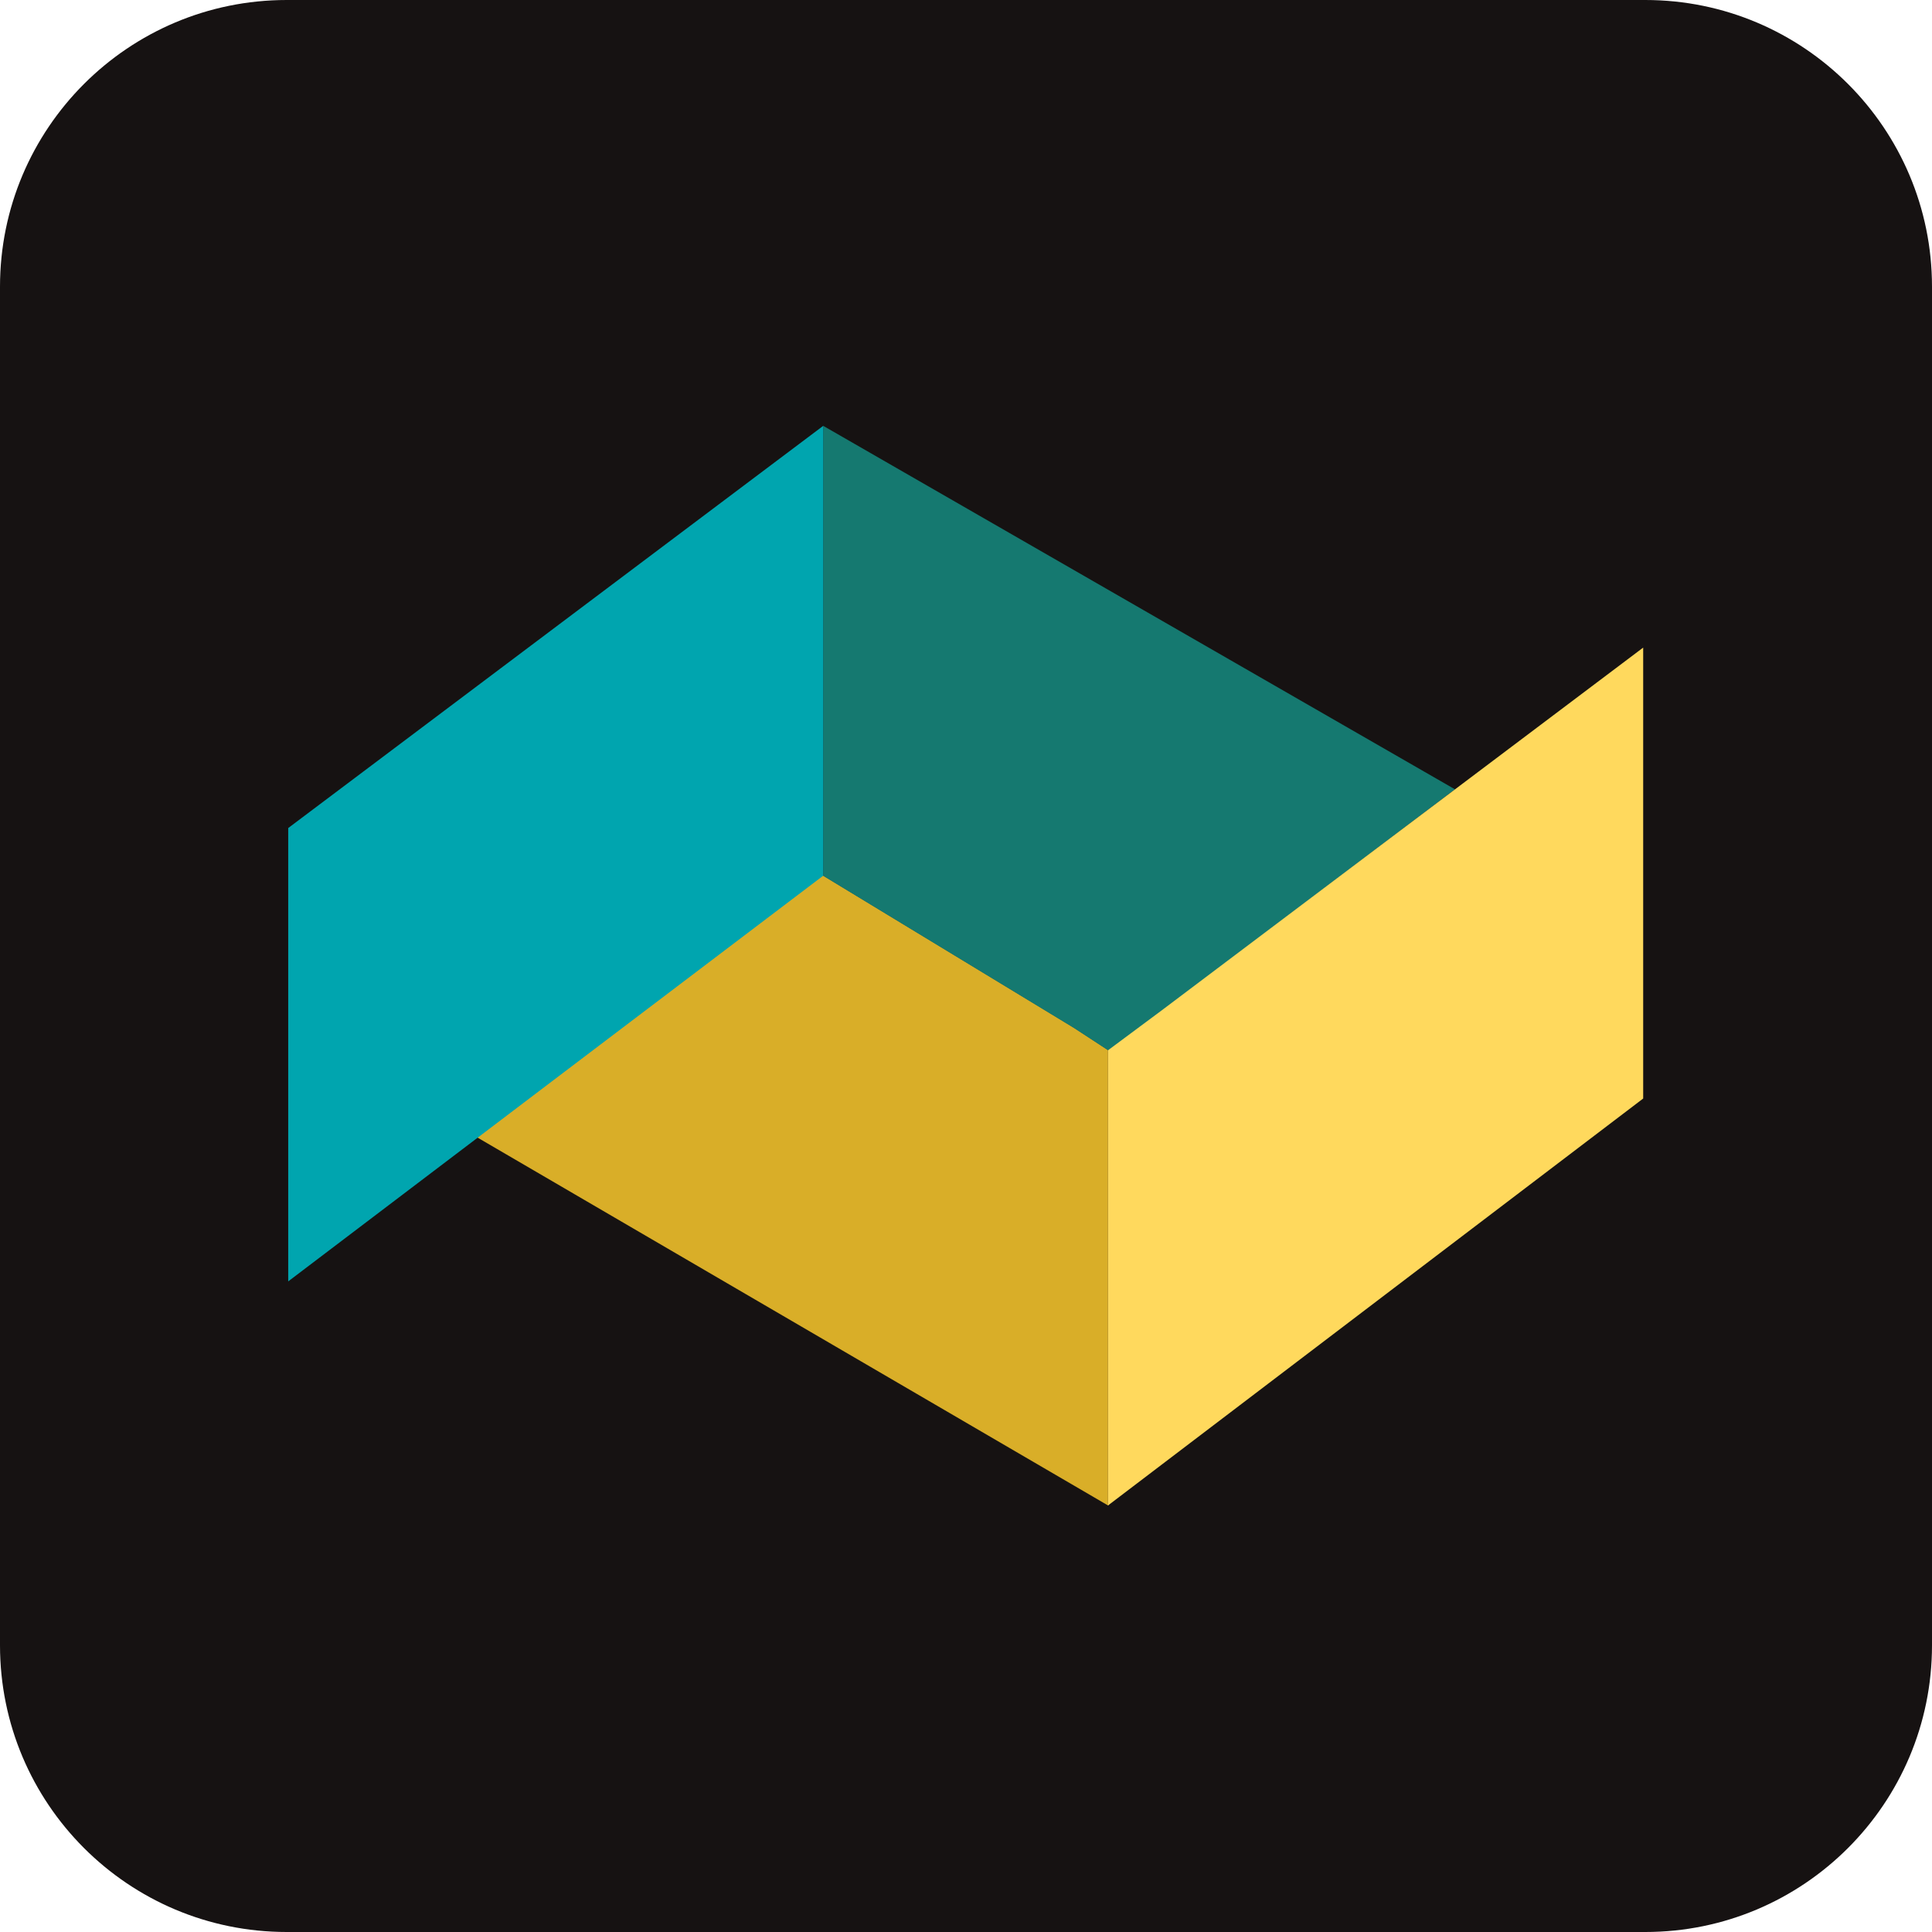 <?xml version="1.0" encoding="utf-8"?>
<!-- Generator: Adobe Illustrator 28.2.0, SVG Export Plug-In . SVG Version: 6.00 Build 0)  -->
<svg version="1.1" id="Layer_1" xmlns="http://www.w3.org/2000/svg" xmlns:xlink="http://www.w3.org/1999/xlink" x="0px" y="0px"
	 viewBox="0 0 256 256" style="enable-background:new 0 0 256 256;" xml:space="preserve">
<style type="text/css">
	.st0{fill:#161212;}
	.st1{fill:#D9AE28;}
	.st2{fill:#157970;}
	.st3{fill:#00A5AF;}
	.st4{fill:#FFD95D;}
</style>
<path class="st0" d="M218.01,256H37.99C17.01,256,0,238.99,0,218.01V37.99C0,17.01,17.01,0,37.99,0h180.02
	C238.99,0,256,17.01,256,37.99v180.02C256,238.99,238.99,256,218.01,256z"/>
<g>
	<polygon class="st1" points="146.82,139.15 146.84,139.13 146.82,139.13 142.26,136.15 108.95,115.94 63.04,150.6 146.82,199.48 
		147.04,199.15 146.82,199.31 	"/>
	<polygon class="st2" points="109.09,116.02 109.06,116.04 142.36,136.25 146.92,139.23 146.94,139.23 154.07,133.87 192.79,104.59 
		109.09,56.43 	"/>
	<polygon class="st3" points="109.09,116.03 109.09,56.42 38.19,109.72 38.19,169.79 73.19,143.24 109.06,116.05 	"/>
	<polygon class="st4" points="182.95,112.01 153.97,133.85 146.84,139.15 146.82,139.16 146.82,199.48 147.04,199.31 217.73,145.56 
		217.73,85.81 	"/>
</g>
</svg>
